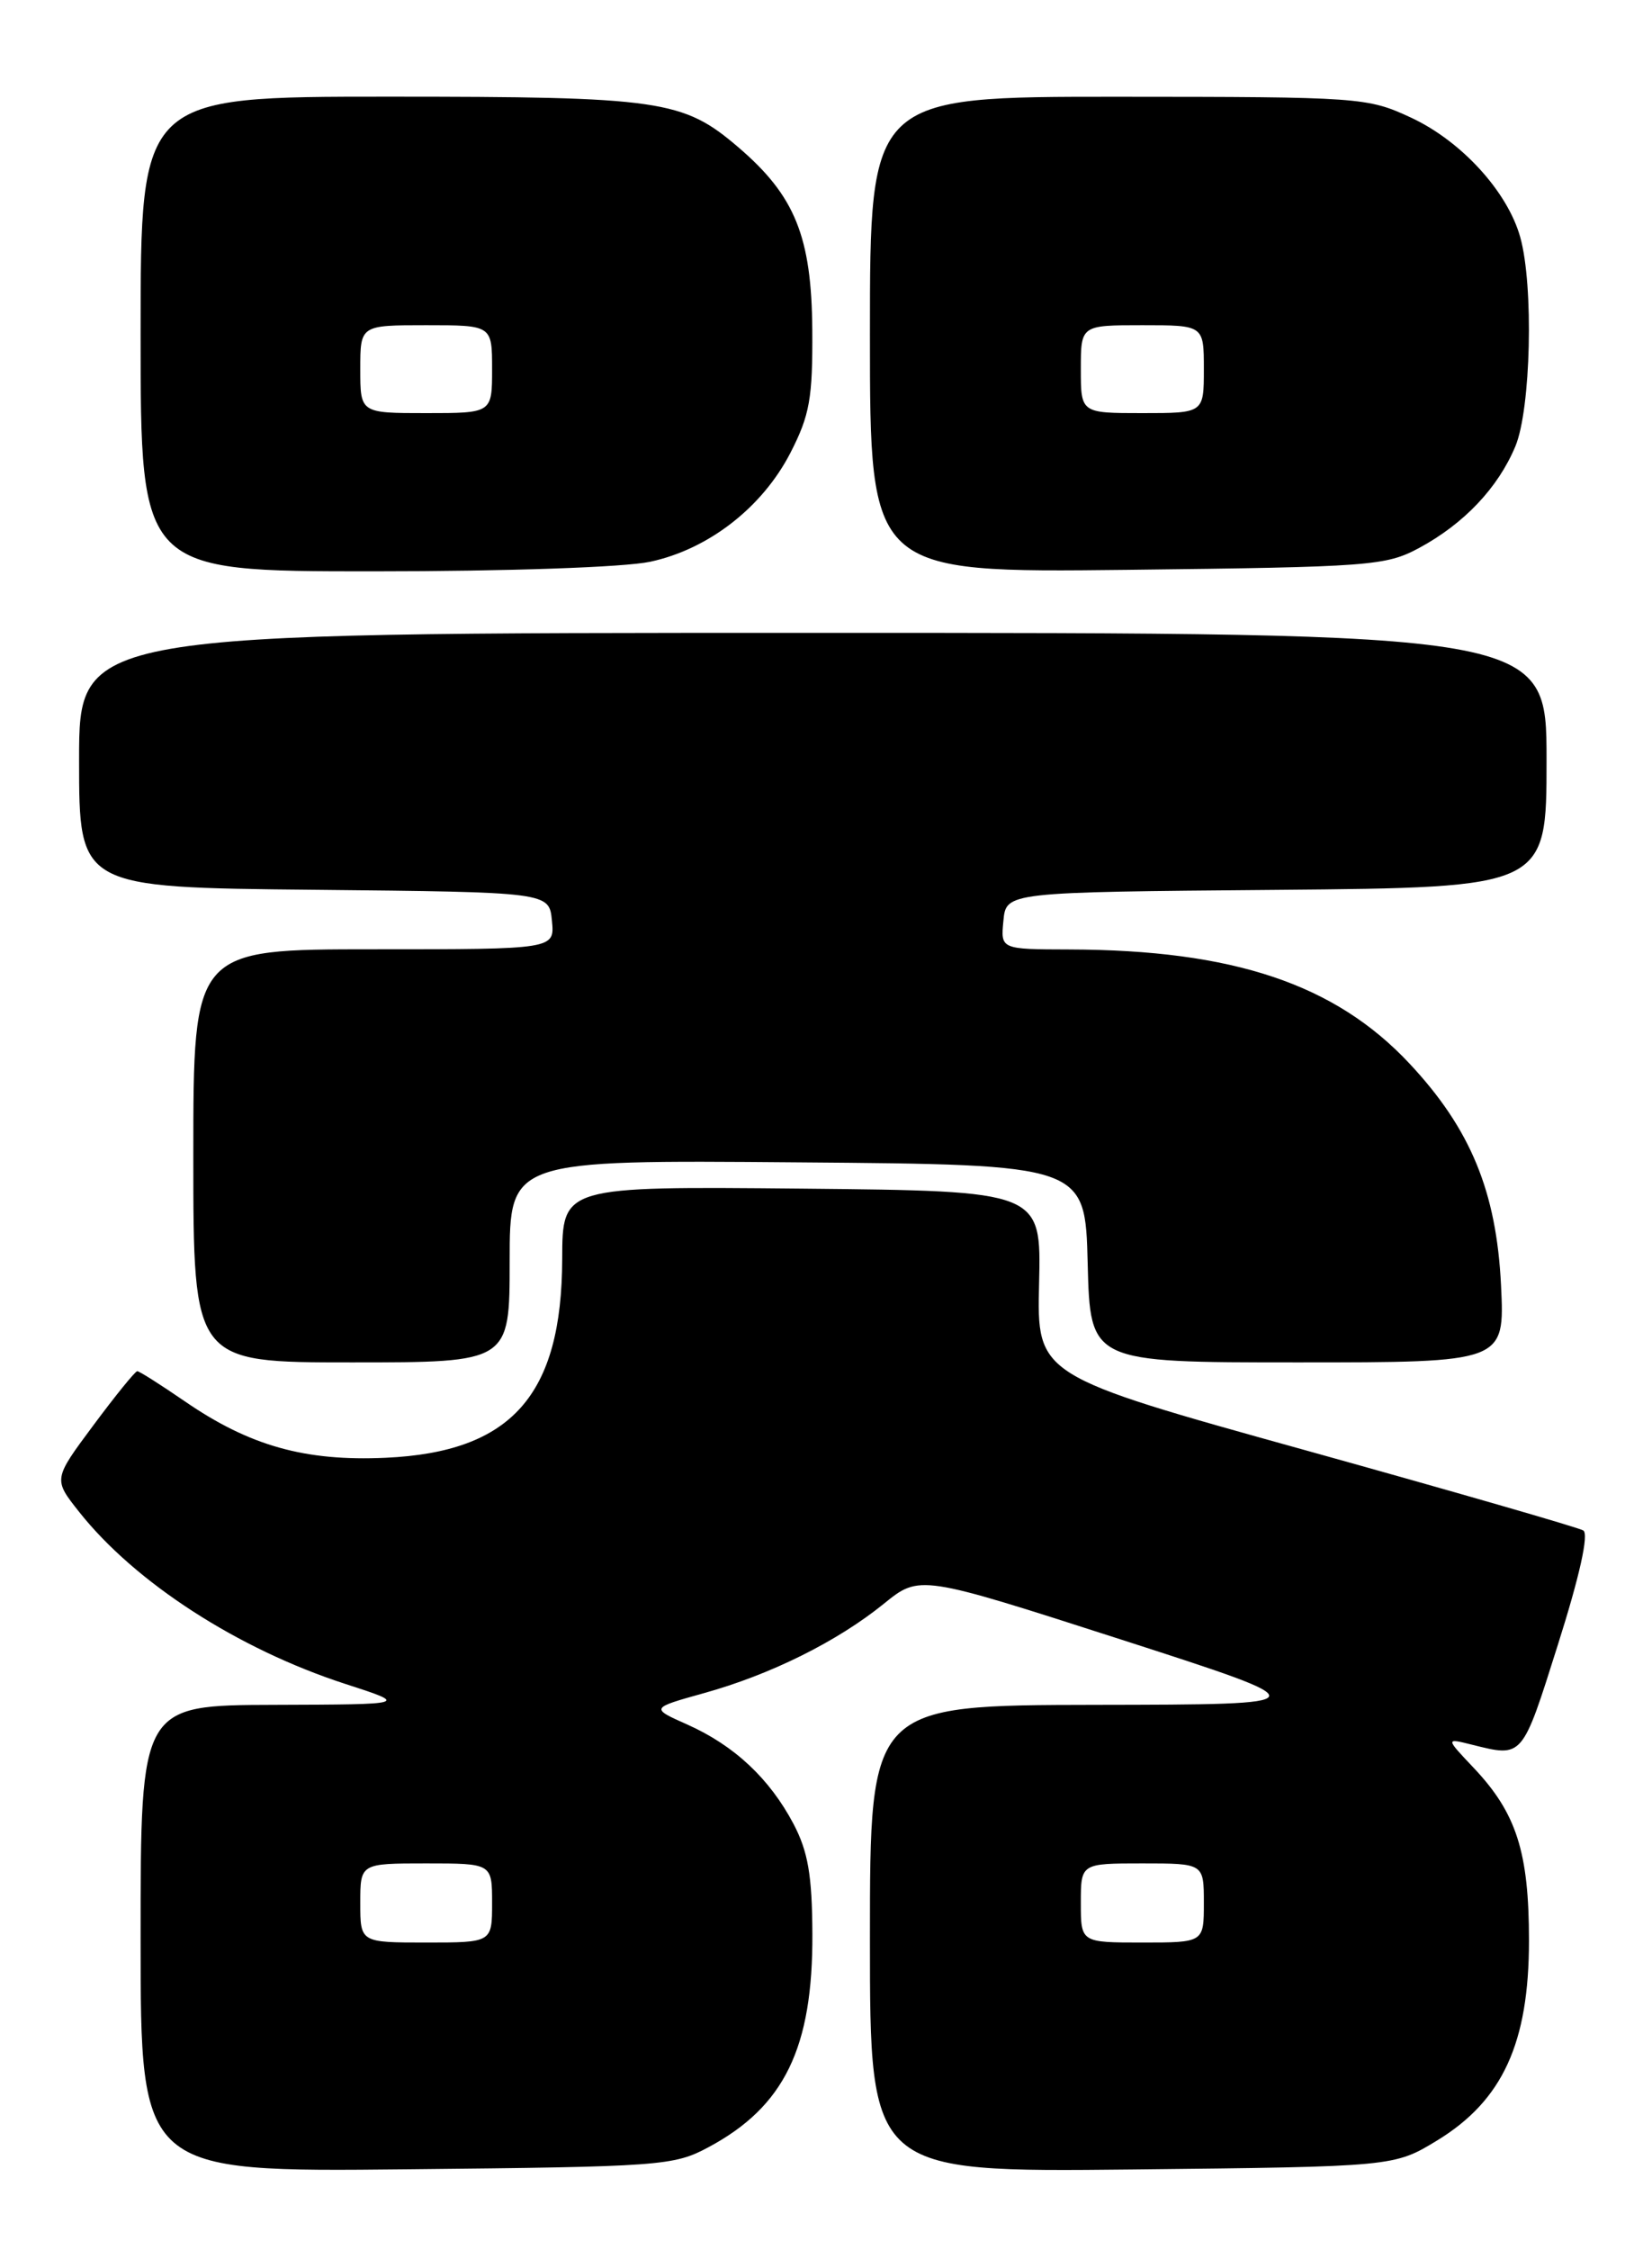 <?xml version="1.0" encoding="UTF-8" standalone="no"?>
<!DOCTYPE svg PUBLIC "-//W3C//DTD SVG 1.1//EN" "http://www.w3.org/Graphics/SVG/1.1/DTD/svg11.dtd" >
<svg xmlns="http://www.w3.org/2000/svg" xmlns:xlink="http://www.w3.org/1999/xlink" version="1.1" viewBox="0 0 188 256">
 <g >
 <path fill="currentColor"
d=" M 80.62 244.29 C 89.26 239.67 92.51 232.99 92.45 220.00 C 92.42 213.33 91.95 210.64 90.30 207.50 C 87.57 202.34 83.57 198.60 78.26 196.22 C 74.01 194.33 74.01 194.33 80.10 192.63 C 87.70 190.52 95.28 186.75 100.58 182.46 C 104.66 179.15 104.66 179.15 127.58 186.53 C 150.50 193.92 150.50 193.92 124.75 193.96 C 99.00 194.00 99.00 194.00 99.00 220.57 C 99.00 247.13 99.00 247.13 128.83 246.82 C 158.66 246.50 158.66 246.50 163.58 243.50 C 171.00 238.96 174.00 232.43 174.00 220.79 C 174.00 210.71 172.58 206.28 167.70 201.12 C 164.50 197.74 164.50 197.74 167.50 198.49 C 173.33 199.94 173.19 200.11 177.29 187.12 C 179.77 179.30 180.83 174.52 180.18 174.12 C 179.62 173.78 165.40 169.68 148.58 165.00 C 118.00 156.50 118.00 156.50 118.25 146.00 C 118.50 135.50 118.50 135.50 91.25 135.23 C 64.00 134.97 64.00 134.97 63.98 143.23 C 63.94 158.75 58.21 165.20 43.89 165.85 C 34.71 166.27 28.40 164.50 21.02 159.42 C 18.28 157.54 15.86 156.00 15.62 156.00 C 15.39 156.00 13.14 158.77 10.63 162.15 C 6.06 168.29 6.06 168.29 9.00 172.00 C 15.38 180.06 27.09 187.62 39.30 191.58 C 46.50 193.91 46.50 193.91 31.25 193.96 C 16.00 194.00 16.00 194.00 16.00 220.55 C 16.00 247.11 16.00 247.11 46.25 246.80 C 75.22 246.51 76.67 246.41 80.62 244.29 Z  M 58.00 143.49 C 58.00 131.97 58.00 131.97 90.75 132.24 C 123.50 132.50 123.50 132.50 123.78 143.75 C 124.07 155.00 124.07 155.00 147.66 155.00 C 171.24 155.00 171.24 155.00 170.82 146.25 C 170.30 135.57 167.36 128.44 160.42 121.02 C 151.94 111.95 140.36 108.07 121.69 108.02 C 113.87 108.00 113.87 108.00 114.19 104.75 C 114.50 101.50 114.50 101.50 145.25 101.24 C 176.00 100.97 176.00 100.97 176.00 86.49 C 176.00 72.00 176.00 72.00 92.50 72.00 C 9.00 72.00 9.00 72.00 9.00 86.48 C 9.00 100.97 9.00 100.97 35.75 101.23 C 62.50 101.50 62.50 101.50 62.81 104.75 C 63.13 108.00 63.13 108.00 42.56 108.00 C 22.00 108.00 22.00 108.00 22.00 131.50 C 22.00 155.00 22.00 155.00 40.00 155.00 C 58.00 155.00 58.00 155.00 58.00 143.49 Z  M 73.99 63.91 C 80.63 62.49 86.75 57.73 89.95 51.52 C 92.15 47.23 92.49 45.32 92.44 37.53 C 92.36 26.93 90.48 22.28 84.04 16.77 C 77.73 11.36 75.22 11.00 44.13 11.00 C 16.00 11.00 16.00 11.00 16.00 38.00 C 16.00 65.00 16.00 65.00 42.45 65.00 C 57.80 65.00 71.04 64.54 73.99 63.91 Z  M 161.50 62.34 C 166.60 59.59 170.48 55.50 172.45 50.78 C 174.22 46.54 174.55 32.53 173.01 27.00 C 171.57 21.81 166.31 16.05 160.57 13.38 C 155.62 11.08 154.83 11.02 127.25 11.01 C 99.00 11.00 99.00 11.00 99.00 38.08 C 99.00 65.16 99.00 65.16 128.25 64.83 C 155.97 64.51 157.71 64.38 161.50 62.34 Z  M 41.00 216.50 C 41.00 212.00 41.00 212.00 48.50 212.00 C 56.00 212.00 56.00 212.00 56.00 216.50 C 56.00 221.00 56.00 221.00 48.50 221.00 C 41.00 221.00 41.00 221.00 41.00 216.50 Z  M 123.00 216.50 C 123.00 212.00 123.00 212.00 130.00 212.00 C 137.00 212.00 137.00 212.00 137.00 216.50 C 137.00 221.00 137.00 221.00 130.00 221.00 C 123.00 221.00 123.00 221.00 123.00 216.50 Z  M 41.00 42.00 C 41.00 37.00 41.00 37.00 48.50 37.00 C 56.00 37.00 56.00 37.00 56.00 42.00 C 56.00 47.00 56.00 47.00 48.50 47.00 C 41.00 47.00 41.00 47.00 41.00 42.00 Z  M 123.00 42.00 C 123.00 37.00 123.00 37.00 130.00 37.00 C 137.00 37.00 137.00 37.00 137.00 42.00 C 137.00 47.00 137.00 47.00 130.00 47.00 C 123.00 47.00 123.00 47.00 123.00 42.00 Z "/>
</g>
</svg>